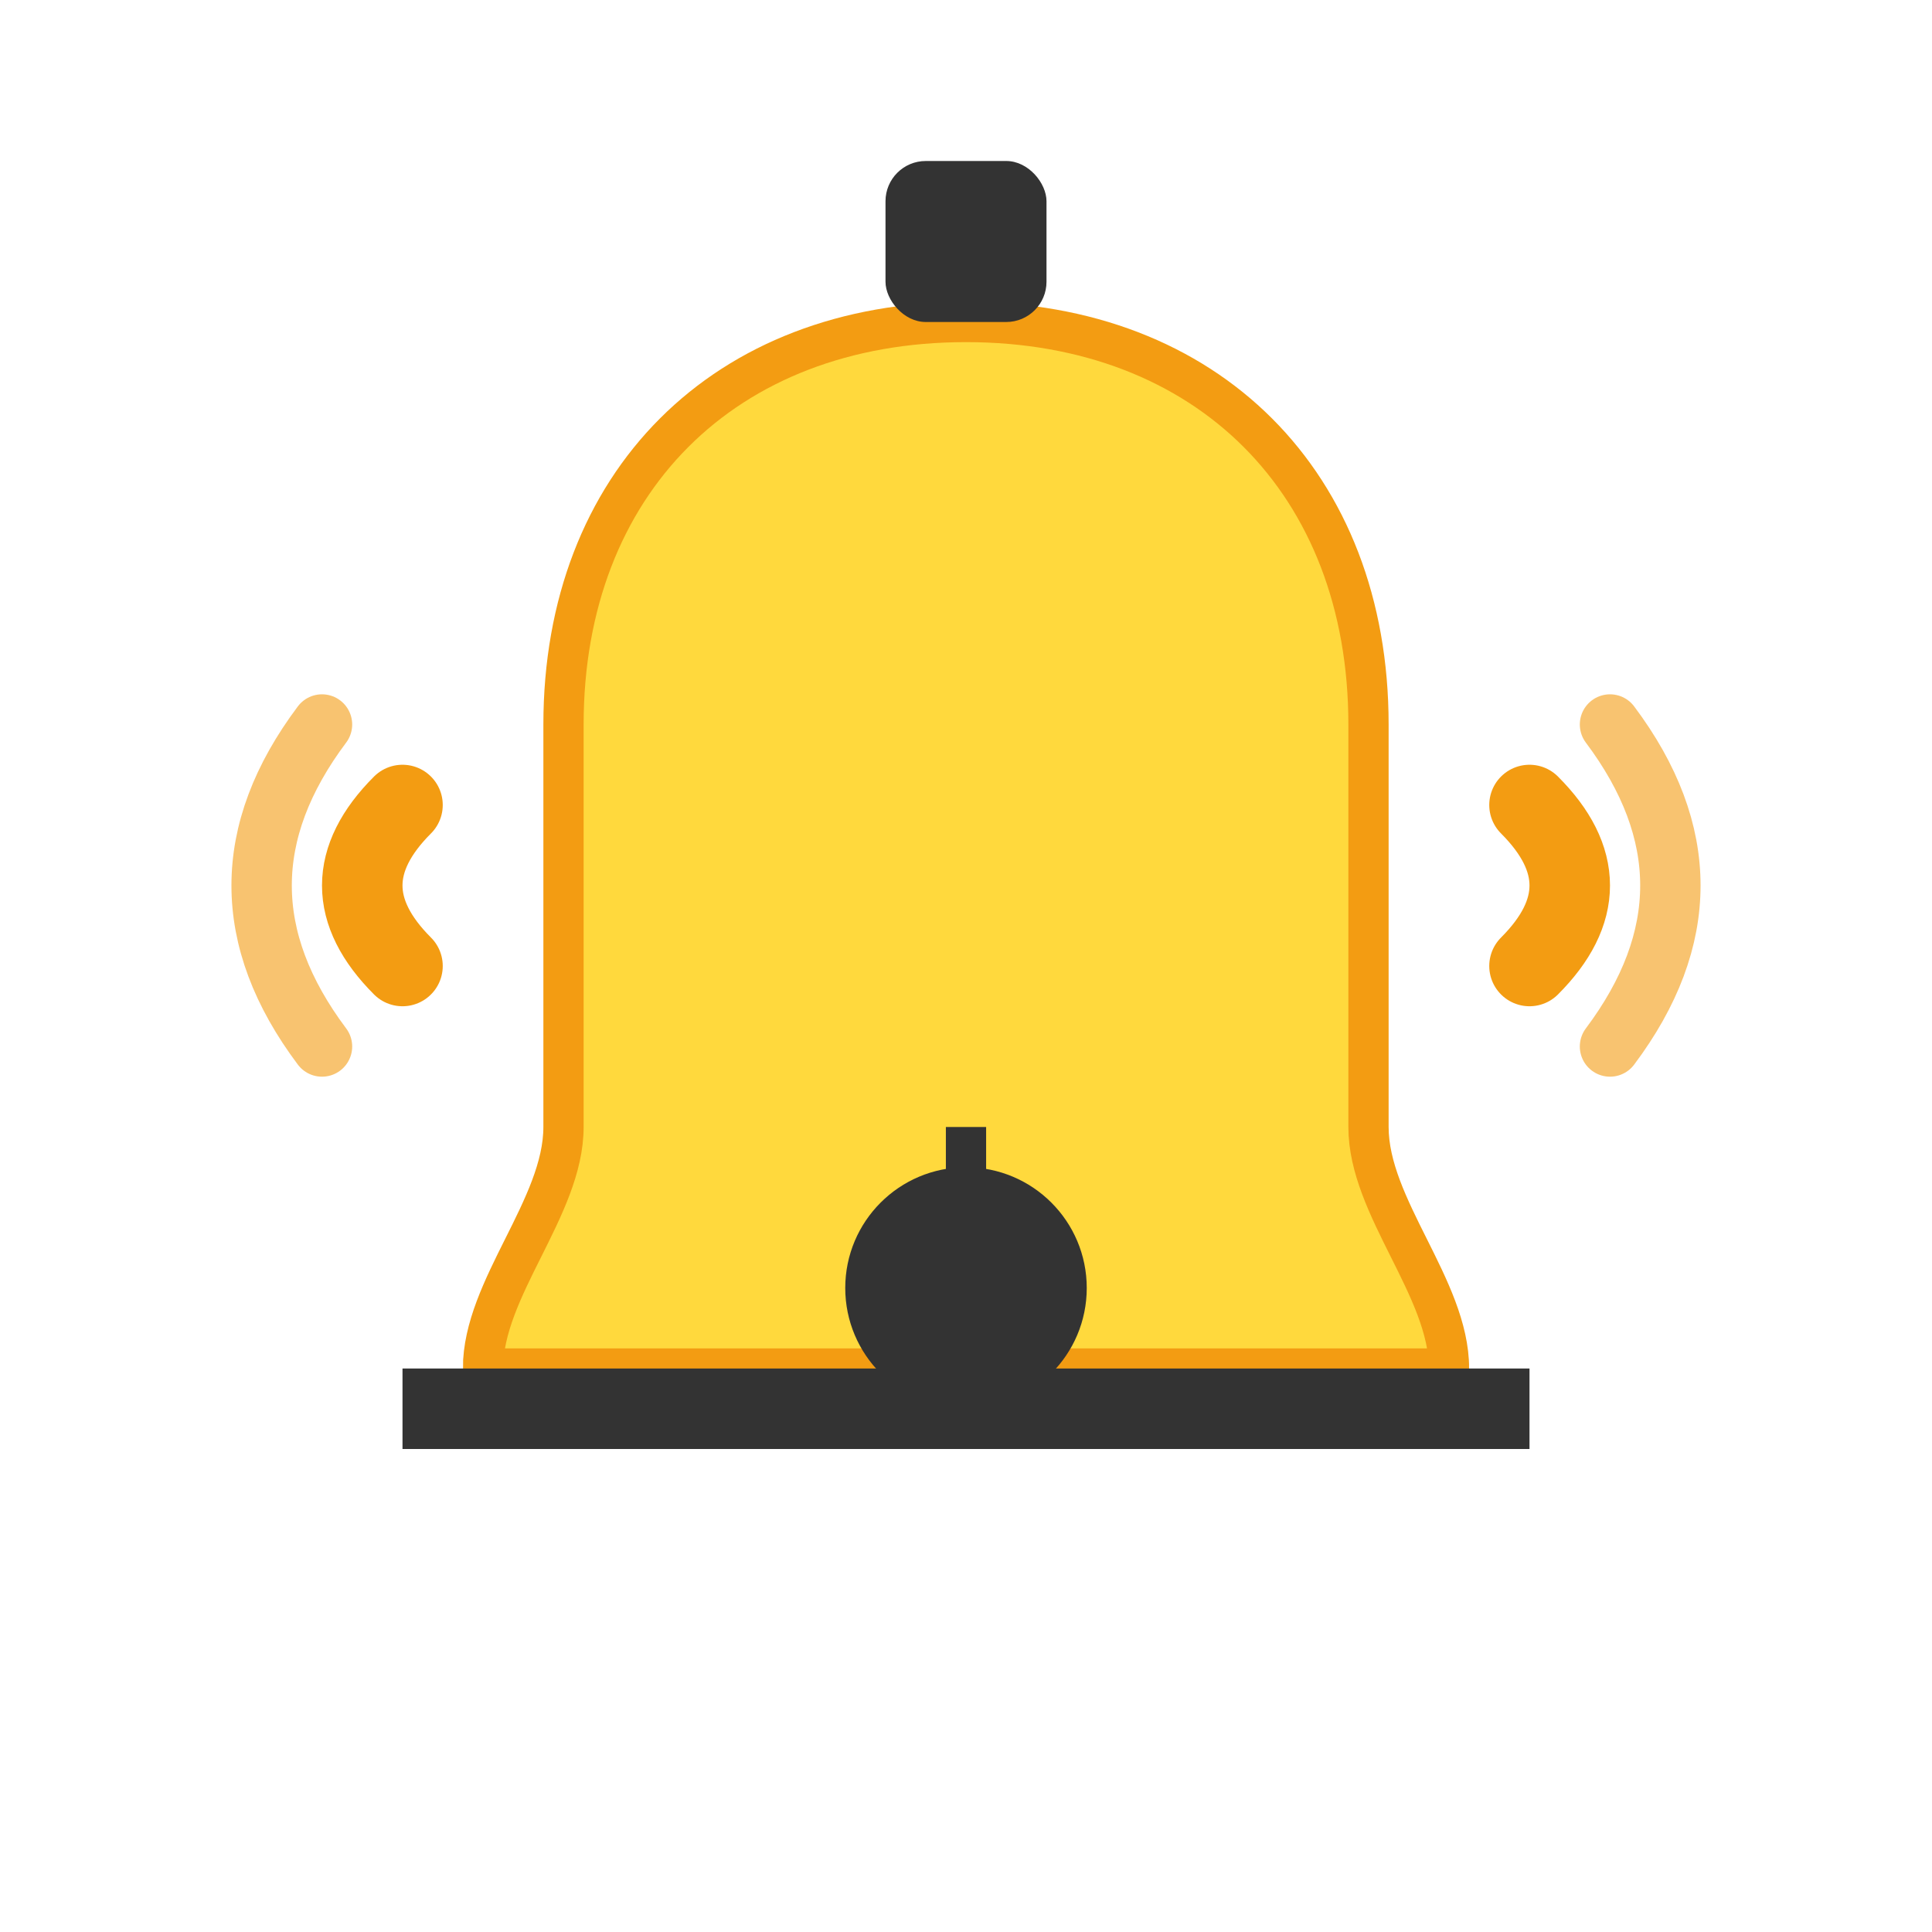 <svg viewBox="0 0 48 48" xmlns="http://www.w3.org/2000/svg">
  <title>School Bell</title>
  <!-- Bell body -->
  <path d="M24,8 C30,8 34,12 34,18 L34,28 C34,30 36,32 36,34 L12,34 C12,32 14,30 14,28 L14,18 C14,12 18,8 24,8 Z" fill="#FFD93D" stroke="#F39C12" stroke-width="1"/>
  <!-- Bell top -->
  <rect x="22" y="4" width="4" height="4" rx="1" fill="#333"/>
  <!-- Clapper -->
  <circle cx="24" cy="32" r="3" fill="#333"/>
  <line x1="24" y1="28" x2="24" y2="32" stroke="#333" stroke-width="1"/>
  <!-- Sound waves -->
  <path d="M38,20 Q40,22 38,24" stroke="#F39C12" stroke-width="2" fill="none" stroke-linecap="round"/>
  <path d="M40,18 Q43,22 40,26" stroke="#F39C12" stroke-width="1.5" fill="none" stroke-linecap="round" opacity="0.6"/>
  <path d="M10,20 Q8,22 10,24" stroke="#F39C12" stroke-width="2" fill="none" stroke-linecap="round"/>
  <path d="M8,18 Q5,22 8,26" stroke="#F39C12" stroke-width="1.5" fill="none" stroke-linecap="round" opacity="0.6"/>
  <!-- Base platform -->
  <rect x="10" y="34" width="28" height="2" fill="#333"/>
</svg>